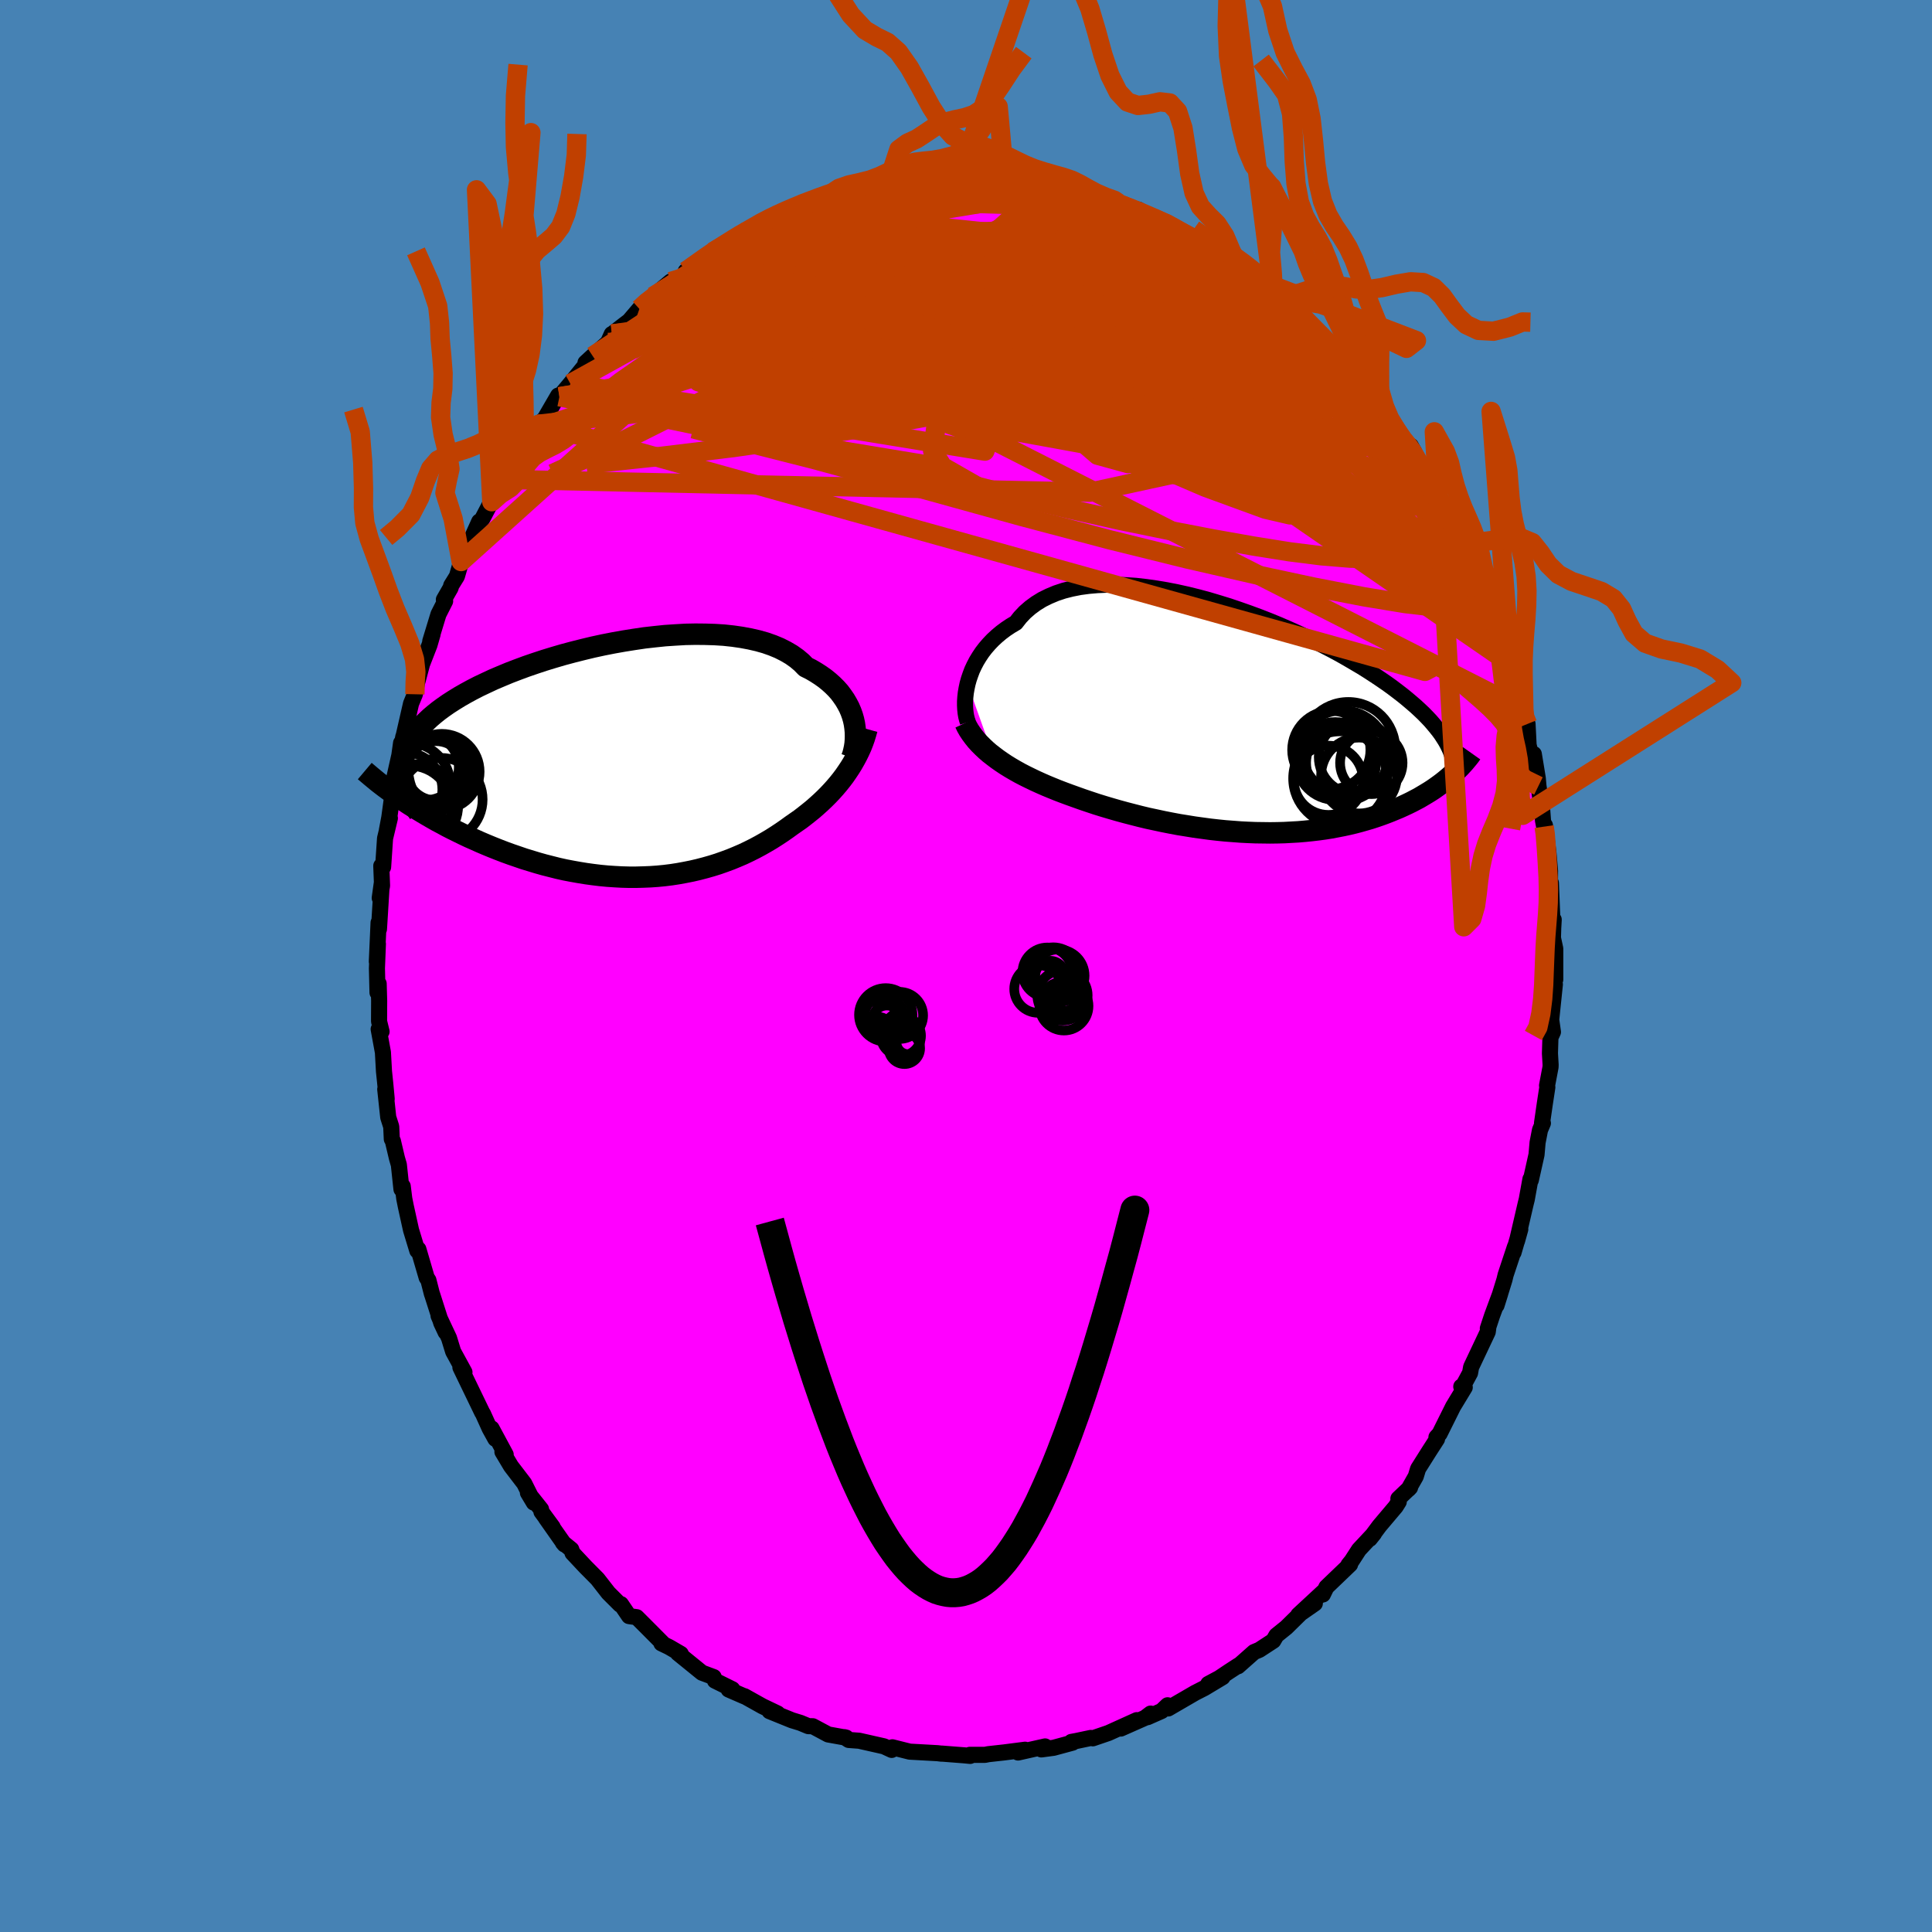 <svg xmlns="http://www.w3.org/2000/svg" width="500" height="500" viewBox="-100 -100 200 200"><defs><clipPath id="c"><path d="m24.74-4.39-.12-.42-.15-.42-.18-.42-.21-.4-.24-.41-.27-.39-.29-.39-.33-.37-.36-.36-.39-.35-.42-.34-.45-.32-.48-.31-.51-.3-.54-.27-.44-.45-.5-.42-.55-.39-.6-.35-.65-.33-.7-.29-.74-.26-.78-.22-.83-.19-.86-.16-.9-.13-.93-.1-.96-.06-.98-.03-1.01-.01-1.03.02-1.04.06-1.06.07-1.06.11-1.07.12-1.08.16-1.07.17-1.07.19-1.07.21-1.06.23-1.04.25-1.03.26-1.01.27-.99.29-.98.3-.94.31-.93.32-.89.33-.86.33-.84.35-.8.34-.77.36-.74.35-.7.36-.66.36-.63.36-.6.37-.56.36-.53.37-.49.36-.46.37-.42.36-.39.37-.37.36-.33.36-.31.36-.27.36-.25.37-.21.36-.19.36-.16.36-.13.36-.1.37-.08.36-.05.36-.03.37v.36l.03.36.05.37-.27 2.17.44.3.44.29.46.29.47.29.48.29.49.29.5.29.51.29.53.28.53.29.55.28.55.27.57.28.57.27.59.26.6.27.61.26.63.26.63.25.65.25.66.24.67.23.67.23.69.21.69.21.71.2.71.18.71.18.72.16.73.14.73.13.74.12.73.1.74.09.74.07.75.05.74.04.74.02h.74l.73-.02.74-.03.72-.05.73-.07.72-.09.71-.11.71-.13.7-.14.69-.16.69-.18.67-.19.67-.21.65-.23.65-.24.63-.26.63-.27.61-.29.6-.3.58-.31.58-.33.56-.33.55-.35.53-.35.52-.36.51-.37.46-.32.46-.32.44-.34.43-.34.42-.34.41-.36.4-.36.39-.37.38-.38.36-.38.35-.39.34-.4.32-.4.31-.41.29-.42"/></clipPath><clipPath id="b"><path d="m-28.44-3.69.13-.47.16-.47.18-.48.22-.47.24-.46.28-.46.3-.45.33-.43.37-.43.39-.41.42-.39.45-.38.48-.36.51-.34.54-.32.44-.56.5-.53.55-.48.6-.44.65-.4.69-.34.74-.31.78-.26.83-.21.86-.17.89-.12.93-.08.96-.04h.98l1.01.05 1.03.07 1.04.12 1.06.15 1.07.18 1.07.21 1.08.24 1.09.27 1.08.29 1.07.32 1.07.33 1.06.36 1.05.37 1.03.38 1.02.4 1 .41.97.42.96.43.92.43.91.44.87.44.85.44.82.44.79.45.75.44.73.43.7.44.66.43.63.42.61.42.57.41.54.41.52.4.49.4.46.39.44.38.41.38.39.37.36.37.34.36.31.36.29.35.27.34.25.34.22.34.21.33.18.32.16.32.15.32.12.31-.09 2.39-.27.23-.29.24-.29.23-.31.23-.32.23-.33.23-.34.22-.36.22-.37.22-.37.22-.4.21-.4.21-.41.2-.43.2-.44.2-.46.19-.46.19-.49.19-.49.18-.52.18-.52.17-.55.16-.56.16-.57.15-.59.14-.6.13-.62.12-.63.12-.64.1-.66.09-.68.08-.68.07-.7.06-.72.04-.72.04-.73.02-.75.01-.75-.01-.76-.01-.77-.03-.78-.04-.79-.06-.79-.06-.79-.08-.8-.09-.81-.11-.8-.11-.8-.13-.81-.13-.8-.15-.81-.16-.79-.17-.8-.17-.79-.19-.78-.2-.77-.2-.77-.21-.76-.22-.74-.22-.74-.23-.72-.24-.71-.24-.7-.25-.67-.24-.62-.23-.6-.23-.59-.24-.58-.24-.57-.25-.55-.25-.54-.26-.53-.26-.52-.27-.5-.28L-24 5l-.47-.29-.45-.3-.43-.3-.41-.31"/></clipPath><filter id="a"><feTurbulence baseFrequency=".05" numOctaves="3" result="noise" type="noise"/><feDisplacementMap in="SourceGraphic" in2="noise" scale="2"/></filter></defs><rect width="100%" height="100%" x="-100" y="-100" fill="#4682B4"/><path fill="#F0F" stroke="#000" stroke-linejoin="round" stroke-width="1.667" d="m61 1.4-.22-.04.18.54-.38 3.66.18 1.27-.26.57-.05 1.64.07 1.2-.01.23-.36 1.9.03.18-.26 1.7-.29 2 .09.02-.3.71-.25 1.29-.11 1.26-.59 2.64-.04-.11-.38 2.1-.11.44-.9 3.87.34-1.22-.7 2.41.15-.6-.97 2.92-.12.5-.82 2.65.38-1.21-.84 2.27-.44 1.33h.04l-.05.36-1.72 3.64-.11.61-.76 1.41h-.15l.36.08-1.2 1.98-1.41 2.83-.32.35.06.19-.8 1.24-1.16 1.84-.24.79-.75 1.32.16-.17-1.21 1.15.04.32-.32.51-1.69 2-.99 1.33.44-.55-1.56 1.67-.75 1.16-.34.42.17-.05-2.45 2.35-.37.76.05-.28-2.59 2.4 1.71-1.19-1.15.71-1.8 1.77-1.03.83-.32.55-1.44.94-.55.23-1.66 1.47.03-.08-.97.63-1 .67-1.14.61 1.48-.7-1.88 1.13-.96.49-2.79 1.62-.06-.33-.62.59-1.45.64.31-.37-.58.44-2.51 1.11 1.66-.87-2.94 1.33-1.61.55-.21-.04-1.52.32-.49.09.12.08-1.96.53-1.27.17.39-.31-2.8.63.03-.15.7-.14-2.17.28-1.63.18-.35.07H.39l.04.11-.62-.06-2.32-.18-.02.01-.41-.05-2.89-.16-1.79-.45.04.09-.24-.04.13.22-.8-.37-2.57-.58-1.08-.08-.45-.29.19.05-.54-.09-1.33-.24-1.59-.85-.46-.01-.82-.34-.88-.27-2.32-.94.84.24-1.57-.75-1.86-1.04-.03.01-1.61-.7.38-.03-1.8-.89-.13-.37-1.21-.45-2.5-2.03.31.08-1.15-.67-.15-.08-.71-.34.22.08-1.77-1.78-1.01-1.01-.79-.11-.84-1.24-.09.05-1.21-1.21-1.13-1.45-1.24-1.25-1.34-1.43-.13-.37-.87-.71.16.19-1.94-2.76.72.96-1.16-1.58-.04-.26-1.36-1.71.61 1.02-.99-1.98-1.37-1.79-.89-1.49.34.29-1.46-2.71.39 1.08-.59-1.07-.71-1.57-.05-.06-2.27-4.7.24.44.18.06-1.17-2.14-.43-1.4-1.08-2.3.73 1.7-.45-.96-.94-2.94-.03-.07-.36-1.41-.18-.27-.86-2.94-.11.15-.65-2.14-.54-2.45-.16-.8-.16-1.28-.13.31-.27-2.53-.2-.69-.42-1.78-.11-.19-.06-1.29-.31-.97-.31-2.9.15 1-.14-1.5-.14-1.35-.11-1.97-.44-2.4.3.25-.26-1.06.01-2.12-.05-1.78-.12.92-.06-2.51.1-2.53-.11 1.83.18-4.03.04.67.29-4.73-.21 1.51.24-1.27-.08-2.06.19.13.2-2.97.5-2.09-.31 1.25.25-1.32.3-2.2.05-1.16.82-3.66.05-.7-.25 1.78.48-2.43.02-.01.78-3.41.4-.97.36-1.97-.09.62.47-1.77.77-1.98.32-1.11-.24.72.85-2.79.69-1.36-.13-.16.7-1.22.06-.24.59-.95.44-1.53 1.87-4.14-.08.17.4-.45 1.46-2.79-.48 1.02.53-1.03.5-1.29 1.45-2.51-.49 1.22.74-1.45 1.21-1.23-.18-.1 1.09-1.27.02-.37.61-.57 1.39-2.39.13.12 1.13-1.35 1.25-1.54 1.07-1.32-.75.69 2.33-2.1.39-.87.05-.01.9-.7.85-.65 1.06-1.24.87-.83.52-.48.02.01 1.82-1.53.79-.17.84-.74-.06-.17.6-.41 2.18-1.58-.01-.05 1.49-.79.81-.53 1.35-.84-.41.2 1.71-.55.35-.36.42-.01 1.59-1.01.53.1 1.6-.6.04-.36 2.72-.99-.32.22-.16.13 1.77-.66.8.04 1.36-.58 1.06-.27h1.38l1.56-.5-1.39.41 2.87-.47 1.34-.28-.04.21-.03.05 2.54-.32 1.08.13 1.58-.14-.9-.13 2.03.14.37.11 1.15.14 1.15-.08-.35-.08 1.25.28.96.17.86.18 2.96.72.94.07-1.31-.34.48.05 3.45 1.15-.7-.2 2.3.75-.32-.24 1.45.69.72.06 1.34.79.36.15 1.99.81-.87-.45 1.38 1.01 1.29.45.65.32.37.45 2.4 1.19.14.17 1.37.96.15.04 1.75 1.37-.77-.54 1.92 1.4.5.62 1.12.82 1.13.88-.66-.51 1.26 1.35 1.96 1.71-.65-.48 1.64 1.46 1.26 1.19.04.38.65.45-.14.49 1.45 1.33 1.94 2.44-.46-.76.21.45 1.16 1.71.94 1.34.46.88 1.28 1.23-.37-.66.29 1.01 1.93 2.97.01.13-.37-.84 1.59 3.3.88 1.47-.45-.9.96 1.77.21.42 1.19 2.82.34.17-.09.38.47 1.17.42.86 1.5 3.87.07-.05-.1-.41.84 3.23.25.04.05.87.33.3.87 3.51.38 1.19.11-.06-.16.74.57.84.11 2.18.29 1.23.25-.29.41 2.5.07.8.39 2.5.08 1.07.12.64.08-.13.37 2.9.16 1.82-.01 1.25h.1l.16 4.05.13-.26-.05.88-.03 1.01.24 1.12V1.4l-.22-.04" filter="url(#a)"/><path fill="#fff" d="m-28.44-3.69.13-.47.16-.47.18-.48.22-.47.24-.46.28-.46.3-.45.33-.43.37-.43.39-.41.42-.39.45-.38.48-.36.51-.34.54-.32.44-.56.5-.53.55-.48.6-.44.65-.4.69-.34.74-.31.78-.26.83-.21.86-.17.89-.12.93-.08.96-.04h.98l1.01.05 1.03.07 1.04.12 1.06.15 1.07.18 1.07.21 1.08.24 1.09.27 1.08.29 1.07.32 1.07.33 1.06.36 1.05.37 1.03.38 1.02.4 1 .41.97.42.96.43.92.43.91.44.87.44.85.44.82.44.79.45.75.44.73.43.7.44.66.43.63.42.61.42.57.41.54.41.52.4.49.4.46.39.44.38.41.38.39.37.36.37.34.36.31.36.29.35.27.34.25.34.22.34.21.33.18.32.16.32.15.32.12.31-.09 2.39-.27.23-.29.24-.29.23-.31.23-.32.23-.33.23-.34.22-.36.22-.37.22-.37.22-.4.21-.4.21-.41.2-.43.2-.44.2-.46.19-.46.19-.49.19-.49.18-.52.18-.52.17-.55.16-.56.16-.57.15-.59.14-.6.13-.62.12-.63.12-.64.1-.66.09-.68.08-.68.07-.7.06-.72.04-.72.04-.73.02-.75.01-.75-.01-.76-.01-.77-.03-.78-.04-.79-.06-.79-.06-.79-.08-.8-.09-.81-.11-.8-.11-.8-.13-.81-.13-.8-.15-.81-.16-.79-.17-.8-.17-.79-.19-.78-.2-.77-.2-.77-.21-.76-.22-.74-.22-.74-.23-.72-.24-.71-.24-.7-.25-.67-.24-.62-.23-.6-.23-.59-.24-.58-.24-.57-.25-.55-.25-.54-.26-.53-.26-.52-.27-.5-.28L-24 5l-.47-.29-.45-.3-.43-.3-.41-.31" filter="url(#a)" transform="translate(28.6 -25.52)"/><path fill="#fff" d="m24.74-4.39-.12-.42-.15-.42-.18-.42-.21-.4-.24-.41-.27-.39-.29-.39-.33-.37-.36-.36-.39-.35-.42-.34-.45-.32-.48-.31-.51-.3-.54-.27-.44-.45-.5-.42-.55-.39-.6-.35-.65-.33-.7-.29-.74-.26-.78-.22-.83-.19-.86-.16-.9-.13-.93-.1-.96-.06-.98-.03-1.01-.01-1.03.02-1.04.06-1.06.07-1.06.11-1.07.12-1.08.16-1.07.17-1.07.19-1.07.21-1.06.23-1.04.25-1.03.26-1.01.27-.99.29-.98.3-.94.31-.93.32-.89.33-.86.33-.84.35-.8.34-.77.36-.74.35-.7.36-.66.36-.63.36-.6.37-.56.36-.53.37-.49.36-.46.37-.42.36-.39.37-.37.36-.33.36-.31.36-.27.36-.25.37-.21.36-.19.36-.16.36-.13.36-.1.37-.08.36-.05.36-.03.37v.36l.03.36.05.37-.27 2.17.44.3.44.29.46.29.47.29.48.29.49.29.5.29.51.29.53.28.53.29.55.28.55.27.57.28.57.27.59.26.6.27.61.26.63.26.63.25.65.25.66.24.67.23.67.23.69.21.69.21.71.2.71.18.71.18.72.16.73.14.73.13.74.12.73.1.74.09.74.07.75.05.74.04.74.02h.74l.73-.02.74-.03.72-.05.73-.07.72-.09.71-.11.71-.13.7-.14.69-.16.69-.18.67-.19.67-.21.65-.23.65-.24.63-.26.63-.27.61-.29.6-.3.58-.31.58-.33.56-.33.55-.35.53-.35.52-.36.51-.37.46-.32.46-.32.44-.34.43-.34.42-.34.41-.36.4-.36.39-.37.38-.38.36-.38.35-.39.34-.4.32-.4.31-.41.29-.42" filter="url(#a)" transform="translate(-36.38 -21.1)"/><g fill="none" stroke="#000" transform="translate(28.6 -25.52)"><path stroke-linejoin="round" stroke-width="1.667" d="M-28.41.28-28.5 0l-.08-.32-.06-.35-.04-.38-.02-.4v-.42l.03-.44.05-.45.08-.46.1-.47.13-.47.16-.47.18-.48.22-.47.24-.46.28-.46.3-.45.33-.43.37-.43.39-.41.42-.39.45-.38.48-.36.51-.34.54-.32.44-.56.5-.53.55-.48.6-.44.65-.4.69-.34.74-.31.78-.26.83-.21.86-.17.89-.12.93-.08.96-.04h.98l1.01.05 1.03.07 1.04.12 1.06.15 1.07.18 1.07.21 1.08.24 1.09.27 1.08.29 1.07.32 1.07.33 1.06.36 1.05.37 1.03.38 1.02.4 1 .41.97.42.96.43.92.43.91.44.87.44.85.44.82.44.79.45.75.44.73.43.7.44.66.43.63.42.61.42.57.41.54.41.52.4.49.4.46.39.44.38.41.38.39.37.36.37.34.36.31.36.29.35.27.34.25.34.22.34.21.33.18.32.16.32.15.32.12.31.11.31.09.31.07.3.06.29.04.3.02.29.01.29v.28l-.02.28-.03.28" filter="url(#a)"/><path stroke-linejoin="round" stroke-width="2.222" d="m-28.69.36.18.38.21.37.24.36.26.35.28.35.31.34.33.33.35.33.37.32.4.31.41.31.43.3.45.3.47.29.48.28.5.28.52.27.53.26.54.26.55.25.57.25.58.24.59.24.6.23.62.23.67.24.7.25.71.24.72.24.74.23.74.22.76.22.77.21.77.2.78.2.79.19.8.17.79.17.81.16.8.15.81.13.8.13.8.11.81.11.8.09.79.08.79.06.79.06.78.04.77.03.76.01.75.01.75-.01.73-.02.72-.04.72-.04.7-.06.68-.07.68-.08.66-.09.64-.1.63-.12.62-.12.6-.13.59-.14.57-.15.56-.16.55-.16.52-.17.52-.18.49-.18.49-.19.46-.19.46-.19.44-.2.43-.2.41-.2.4-.21.4-.21.37-.22.37-.22.36-.22.34-.22.33-.23.32-.23.31-.23.29-.23.29-.24.27-.23.27-.24.25-.23.24-.24.24-.24.22-.24.21-.23.2-.24.2-.24.18-.23.17-.24" filter="url(#a)"/><circle cx="11.728" cy="3.882" r="3.81" clip-path="url(#b)" filter="url(#a)"/><circle cx="10.228" cy="4.487" r="3.622" clip-path="url(#b)" filter="url(#a)"/><circle cx="13.358" cy="4.492" r="3.234" clip-path="url(#b)" filter="url(#a)"/><circle cx="10.138" cy="6.097" r="4.87" clip-path="url(#b)" filter="url(#a)"/><circle cx="10.978" cy="3.047" r="4.86" clip-path="url(#b)" filter="url(#a)"/><circle cx="10.363" cy="3.767" r="4.714" clip-path="url(#b)" filter="url(#a)"/><circle cx="9.213" cy="3.157" r="4.05" clip-path="url(#b)" filter="url(#a)"/><circle cx="12.088" cy="5.802" r="3.928" clip-path="url(#b)" filter="url(#a)"/><circle cx="9.628" cy="4.297" r="4.028" clip-path="url(#b)" filter="url(#a)"/><circle cx="8.923" cy="6.297" r="3.586" clip-path="url(#b)" filter="url(#a)"/></g><g fill="none" stroke="#000" transform="translate(-36.38 -21.1)"><path stroke-linejoin="round" stroke-width="2.222" d="m24.55-.46.12-.34.09-.35.08-.37.06-.39.03-.4.01-.4-.01-.42-.04-.42-.06-.42-.09-.42-.12-.42-.15-.42-.18-.42-.21-.4-.24-.41-.27-.39-.29-.39-.33-.37-.36-.36-.39-.35-.42-.34-.45-.32-.48-.31-.51-.3-.54-.27-.44-.45-.5-.42-.55-.39-.6-.35-.65-.33-.7-.29-.74-.26-.78-.22-.83-.19-.86-.16-.9-.13-.93-.1-.96-.06-.98-.03-1.01-.01-1.03.02-1.04.06-1.06.07-1.06.11-1.07.12-1.08.16-1.07.17-1.07.19-1.07.21-1.06.23-1.04.25-1.03.26-1.01.27-.99.29-.98.3-.94.31-.93.32-.89.33-.86.33-.84.35-.8.34-.77.36-.74.35-.7.36-.66.36-.63.36-.6.37-.56.36-.53.37-.49.36-.46.37-.42.36-.39.37-.37.36-.33.36-.31.36-.27.36-.25.37-.21.36-.19.36-.16.36-.13.36-.1.37-.08.36-.05.36-.03.37v.36l.03.36.05.37.07.36.09.37.12.37.14.36.16.37.18.37.19.37.22.37.23.37.25.37" filter="url(#a)"/><path stroke-linejoin="round" stroke-width="2.222" d="m26.13-3.43-.13.47-.14.46-.16.45-.18.46-.2.44-.22.45-.23.43-.25.44-.26.42-.28.42-.29.42-.31.41-.32.4-.34.4-.35.39-.36.38-.38.38-.39.37-.4.36-.41.36-.42.34-.43.34-.44.34-.46.32-.46.32-.51.37-.52.36-.53.35-.55.35-.56.33-.58.33-.58.31-.6.3-.61.29-.63.27-.63.26-.65.24-.65.23-.67.21-.67.19-.69.18-.69.16-.7.14-.71.13-.71.11-.72.09-.73.07-.72.05-.74.03-.73.02H1.5l-.74-.02-.74-.04-.75-.05-.74-.07-.74-.09-.73-.1-.74-.12-.73-.13-.73-.14-.72-.16-.71-.18-.71-.18-.71-.2-.69-.21-.69-.21-.67-.23-.67-.23-.66-.24-.65-.25-.63-.25-.63-.26-.61-.26-.6-.27-.59-.26-.57-.27-.57-.28-.55-.27-.55-.28-.53-.29-.53-.28-.51-.29-.5-.29-.49-.29-.48-.29-.47-.29-.46-.29-.44-.29-.44-.3-.42-.29-.41-.29-.4-.29-.38-.28-.38-.29-.36-.28-.35-.29-.34-.28-.33-.28-.32-.27" filter="url(#a)"/><circle cx="-21.679" cy="2.834" r="3.852" clip-path="url(#c)" filter="url(#a)"/><circle cx="-18.004" cy="1.084" r="3.54" clip-path="url(#c)" filter="url(#a)"/><circle cx="-21.454" cy="2.429" r="4.472" clip-path="url(#c)" filter="url(#a)"/><circle cx="-17.964" cy="3.864" r="4.304" clip-path="url(#c)" filter="url(#a)"/><circle cx="-21.224" cy="4.759" r="4.398" clip-path="url(#c)" filter="url(#a)"/><circle cx="-20.489" cy="4.499" r="4.298" clip-path="url(#c)" filter="url(#a)"/><circle cx="-18.494" cy=".889" r="3.068" clip-path="url(#c)" filter="url(#a)"/><circle cx="-17.889" cy=".989" r="3.918" clip-path="url(#c)" filter="url(#a)"/><circle cx="-19.519" cy=".524" r="3.396" clip-path="url(#c)" filter="url(#a)"/><circle cx="-18.829" cy="1.019" r="3.634" clip-path="url(#c)" filter="url(#a)"/></g><g fill="none" stroke="#C04000" stroke-linejoin="round" stroke-width="2"><path d="m48.26-49.88.03.11.31.61.46.9.43.86.36.73.26.61.18.51.07.37-.04.23-.17.06-.3-.1-.45-.3-.61-.52-.79-.8-1-1.09-1.2-1.42-1.41-1.73-1.63-2.04-1.86-2.37-2.1-2.71-2.33-3.07-2.55-3.47-2.79-3.87M-3.84-81.41l2.01-.16 1.5-.03 1.23.04 1.15.08 1.16.12 1.18.15 1.18.16 1.14.16 1.09.17 1.04.17.99.17.88.15.7.12.44.05.14-.01-.1-.06-.24-.06-.38-.07-.94-.18" filter="url(#a)"/><path d="m50.37-45.82-.02-.07.37.72.44.93.39.87.29.72.18.56.08.44v.3l-.13.09-.29-.17-.48-.5-.67-.84-.87-1.17-1.06-1.51-1.25-1.83-1.47-2.19-1.75-2.63-2.06-3.14-2.41-3.7-2.85-4.33m-55.74-14.59.87-.1 1.23-.3 1.41-.3 1.49-.21 1.55-.13 1.66-.06 1.81-.03 1.95-.02 2.06-.01 2.11.01 2.11.03 2.06.05 1.99.06 1.91.07 1.83.07 1.74.07 1.66.08 1.58.08 1.46.07 1.27.05h1l.73-.04" filter="url(#a)"/><path d="m4.81-81.64 1.07.25.98.27.9.3.65.31.3.3v.34l-.22.41-.43.48-.65.55-.91.6-1.2.67-1.53.72-1.86.78-2.21.86-2.58.93-2.98 1.01-3.38 1.1-3.79 1.18-4.2 1.26-4.58 1.32-5.02 1.41-5.64 1.71m85.09 23.34-.02.48-.01.61-.15.53-.47.16-.89-.36-1.34-.91-1.79-1.45-2.25-1.94-2.72-2.44-3.22-2.96-3.75-3.51-4.26-4.14-4.75-4.8-5.25-5.48-6.08-6.18" filter="url(#a)"/><path d="m-29.01-71.93 1.09-.62 1.51-.63 1.71-.45 1.9-.31 2.09-.18 2.25-.06 2.41.04 2.59.12 2.77.17 2.94.2 3.1.22 3.25.25 3.35.28 3.41.31 3.42.33 3.38.35 3.35.36 3.35.37 3.37.4 3.4.44 3.29.46M-3.77-81.67l.24.16.97.1 1.42.11 1.56.15 1.55.21 1.54.26 1.54.32 1.55.34 1.57.37 1.56.38 1.55.39 1.55.4 1.52.39 1.46.37 1.32.33 1.12.26.88.18.65.12.48.06.31.01.25-.03m-33.57-3.23 1.04-.1 1.38-.15 1.57-.07 1.66.04 1.72.11 1.81.18 1.89.23 1.96.28 2.03.31 2.08.34 2.1.36 2.09.36 2.04.36 1.95.37 1.87.36 1.76.35 1.63.32 1.45.27 1.23.2 1.01.12.9.08" filter="url(#a)"/><path d="m-18.93-77.86.89-.11 1.32-.34 1.55-.37 1.65-.31 1.72-.24 1.81-.2 1.93-.18 2.05-.19 2.09-.19 2.06-.19 1.94-.18 1.82-.15 1.69-.11 1.54-.08 1.2-.09.55-.18m6.82 1.41 1.48.47.95.31.89.33.89.36.85.36.75.33.63.3.5.27.39.22.25.2.12.14-.07.09-.27.01-.51-.08-.78-.19-1.1-.3-1.47-.45-1.89-.59-2.29-.76-2.59-.89-2.73-1.02" filter="url(#a)"/><path d="m13.7-79.56 1.5.48 1 .35.98.38 1.02.43 1.02.45.95.45.88.41.78.39.69.35.6.32.5.27.38.22.22.15.03.05-.21-.05-.47-.19-.78-.34-1.08-.48-1.37-.63-1.65-.76-2.03-.94m32.83 30.96.5.82.33.56.37.72.39.8.33.74.22.56.1.39-.02.22-.14.01-.29-.25-.49-.59-.69-.98-.94-1.4-1.19-1.85-1.47-2.31-1.71-2.75-1.89-3.13-1.97-3.47m-62.22-17.28.53-.29.95-.34 1.25-.38 1.44-.4 1.53-.39 1.58-.38 1.58-.33 1.57-.3 1.56-.27 1.57-.25 1.59-.24 1.56-.24 1.49-.23 1.35-.21 1.15-.2.95-.18.78-.17.65-.13.48-.09.25-.06.03-.06M29.4-71.58l1.29 1.1.62.83.18.71-.21.66-.53.68-.82.74-1.13.79-1.47.82-1.85.84-2.28.86-2.72.89-3.16.92-3.6.97-4.02 1.02-4.46 1.03-4.91 1.04-5.38 1.02-5.85 1.01-6.34 1-6.83.98-7.34.89-7.88.84" filter="url(#a)"/><path d="m14.4-79.36.07.06.52.25.45.31.32.36.15.41-.07.46-.32.49-.59.52-.85.56-1.12.6-1.39.65-1.66.71-1.97.77-2.29.81-2.67.87-3.06.91-3.47.94-3.89.98-4.31 1.01-4.71 1.06-5.15 1.15-5.59 1.19-5.98 1.17" filter="url(#a)"/><path d="m23.99-75.22.73.6.7.64.31.59-.12.54-.53.52-.92.52-1.29.54-1.67.55-2.08.56-2.52.55-3 .54-3.5.54-4 .55-4.51.57-5.05.6-5.64.59-6.22.56-6.77.43-7.25.31m81.96 23.38.02.51.12.68.04.65-.18.33-.5-.16-.87-.69-1.23-1.18-1.61-1.68-2.01-2.18-2.41-2.68-2.85-3.22-3.3-3.84-3.78-4.56-4.22-5.26-4.66-5.88m-49.93-4.06.91-.55.95-.49 1.01-.42 1.09-.42 1.17-.44 1.22-.46 1.26-.48 1.24-.47 1.17-.45 1.04-.41.84-.33.6-.25.31-.14.02-.03-.26.05-.57.15-.84.23" filter="url(#a)"/><path d="m52.53-41.16.43 1.12.38 1.2.17.94-.11.53-.41.15-.67-.16-.92-.44-1.18-.69-1.45-.96-1.75-1.28-2.06-1.65-2.4-2.04-2.75-2.45-3.11-2.85-3.51-3.24-3.95-3.66-4.38-4.1-4.74-4.54-5.02-4.96-5.28-5.39m-43.63 7.61.76-.69.79-.61.97-.68 1.11-.73 1.15-.75 1.14-.74 1.12-.74 1.12-.74 1.11-.73 1.07-.69.97-.6.8-.49.59-.36.37-.22.14-.1-.07.01-.26.12-.48.2-.67.26" filter="url(#a)"/><path d="m-23.94-75.29.94-.53.86-.36 1.02-.37 1.15-.41 1.26-.46 1.33-.47 1.34-.49 1.3-.47 1.22-.44 1.07-.39.87-.31.68-.24.46-.16.25-.11-.07-.02-.45.09-.86.22m59.83 30.33-.18-.04-.32.17-.59.22-1.07-.1-1.66-.53-2.27-.94-2.88-1.33-3.53-1.74-4.23-2.22-4.98-2.73-5.74-3.21-6.48-3.68-7.29-4.19-8.3-4.82m-6.72-5.9 2.03-.31.95-.06.39.13.12.25-.07.37-.37.51-.76.66-1.23.84-1.68 1.04-2.14 1.24-2.62 1.43-3.12 1.66-3.67 1.91-4.22 2.17-4.78 2.46-5.43 2.84" filter="url(#a)"/><path d="m47.9-50.59.93 2.21-.09.84-.87.11-1.5-.25-2.13-.53-2.81-.87-3.54-1.3-4.27-1.74-5.03-2.16-5.81-2.54-6.67-2.97-7.61-3.48-8.59-4.07-9.61-4.6m29.25-5.42 1.18.5.78.42.9.52 1.01.59 1.07.62 1.05.63.97.59.85.52.68.43.48.31.25.18.02.03-.26-.13-.56-.33-.9-.54-1.26-.79-1.62-.99m-48.94.04.94-.53 1.05-.4 1.18-.31 1.35-.27 1.54-.26 1.71-.28 1.86-.29 1.97-.29 2.05-.3 2.08-.27 2.07-.25 2.07-.2 2.04-.18 2.04-.16 2-.15 1.96-.16 1.86-.15 1.72-.14 1.56-.13 1.36-.1 1.14-.13.72-.22m33.15 24.62.57.81.51.62.4.56.33.57.25.5.09.3-.12.02-.33-.29-.56-.64-.85-1.05-1.17-1.5-1.55-1.99-1.94-2.47-2.36-3.06" filter="url(#a)"/><path d="m35.98-65.79 1.16 1.17.36.75-.3.43-.79.27-1.21.2-1.64.12-2.16-.01-2.75-.21-3.35-.39-3.97-.58-4.58-.77-5.21-1-5.92-1.27-6.65-1.52-7.45-1.69-8.33-1.76m-9.42-1.87.49-.29.98-.54 1.09-.58 1.07-.54 1.03-.48.98-.44.94-.42.89-.39.82-.37.73-.33.59-.27.37-.17.08-.04-.29.13-.66.28-1 .43-1.32.55" filter="url(#a)"/><path d="m-24.75-74.76 1.01-.54 1.26-.46 1.52-.4 1.78-.39 2.03-.42 2.23-.46 2.41-.49 2.54-.5 2.62-.5 2.61-.49 2.44-.46 2.15-.45 1.84-.43 1.67-.43M53-39.99l.24 1.32-.52 1.12-1.5.45-2.44-.03-3.34-.39-4.25-.7-5.16-1-6.08-1.3-7.03-1.61-8.05-1.99-9.1-2.41-10.18-2.82-11.31-3.08-12.54-3.18m72.93.3.58.82.53.65.45.64.42.71.38.69.29.6.17.44.05.27-.1.06-.27-.18-.46-.43-.68-.71-.91-1.01-1.17-1.36-1.44-1.71-1.67-2.06-1.91-2.38-2.19-2.75-2.56-3.28M10.84-80.29l.23.01-.11.11.01.33-.01.49-.27.6-.64.68-1.07.76-1.49.87-1.93.97-2.38 1.09-2.86 1.21-3.39 1.35-3.94 1.49-4.5 1.66-5.1 1.87-5.71 2.09-6.36 2.29-7 2.53" filter="url(#a)"/><path d="m19.19-77.51.76.37 1 .58 1.1.74 1.26.91 1.43 1.04 1.54 1.15 1.6 1.23 1.62 1.26 1.58 1.25 1.48 1.19 1.36 1.11 1.23 1.01 1.1.91.92.77.71.55.48.32.36.18m11.65 17.12-.14-.11.01.63-.16.78-.45.7-.81.54-1.14.42-1.47.33-1.79.24-2.14.12-2.53-.05-2.93-.24-3.34-.42-3.76-.6-4.17-.74-4.58-.88-5.02-1.03-5.45-1.22-5.89-1.42-6.36-1.63-6.82-1.79-7.29-1.93-7.75-2.07-8.28-2.16m-.51-10.97 1.6-.98 1.58-.46 1.78-.23 2.13-.12 2.57-.06h2.98l3.33.11 3.63.22 3.87.33 4.06.45 4.24.54 4.43.62 4.58.69 4.73.7 4.84.7 4.95.69 5.1.79 5.31.99" filter="url(#a)"/><path d="m16-78.81.29.08.92.42 1.16.55 1.23.62 1.22.65 1.18.64 1.14.63 1.1.63 1.05.59.97.56.85.48.68.37.48.25.23.1-.04-.07-.36-.27-.65-.47M4.01-81.48l.66-.02.4.13.42.28.43.4.32.49.06.57-.25.65-.58.75-.86.88-1.14 1.01-1.42 1.16L.33-73.9l-2.05 1.42-2.38 1.53-2.74 1.66-3.1 1.78-3.48 1.91-3.88 2.04-4.3 2.18-4.71 2.38-5.14 2.6-5.53 2.77-5.82 2.66" filter="url(#a)"/><path d="m1.36-81.74.09.03 1.02.23 1.33.34 1.47.42 1.57.5 1.68.58 1.83.66 1.95.71 2.02.75 2.01.74 1.92.73 1.81.7 1.71.67 1.6.64 1.47.57 1.28.47 1.08.37.89.3" filter="url(#a)"/><path d="m-5.11-81.39.93-.12.81.02 1.09.02h3.99l1.14.03.99.04.79.03.55.01.29-.02.04-.04-.16-.04-.38-.02-.74-.03m31.75 15.72 1.31 1.21.79.82.42.54.23.43.12.36v.28l-.19.13-.43-.06-.71-.28-1.01-.49-1.31-.73-1.64-.99-2.02-1.3-2.43-1.62-2.88-1.93-3.36-2.27-3.82-2.62-3.98-2.95m-34-.6.76-.12.92-.34.87-.37.73-.28.59-.18.47-.09.39-.03.33.05.22.11.06.21-.15.31-.39.44-.65.56-.92.69-1.21.84-1.5 1-1.8 1.16-2.12 1.32-2.44 1.47-2.78 1.61-3.19 1.8-3.75 2.2" filter="url(#a)"/><path d="m-21.29-76.48.46-.3.74-.35.9-.39.94-.4.89-.36.77-.32.61-.23.44-.14.27-.06.12.03-.02.11-.21.19-.45.31-.77.45-1.16.62-1.56.81-1.97 1.01-2.36 1.19-2.66 1.32m45.86-4.37 1.2.53.85.5 1 .64 1.18.77 1.27.84 1.32.88 1.31.9 1.25.87 1.15.82 1.03.75.89.66.72.54.55.41.36.26.16.08-.06-.1-.27-.27-.57-.46m6.68 6.43.41.81.9 1.12.87 1.05.71.89.6.81.55.77.49.68.37.54.23.34.05.12-.13-.08-.32-.32-.5-.55-.71-.82-.96-1.14-1.27-1.52-1.59-1.94-1.93-2.36" filter="url(#a)"/><path d="m23.34-75.54.64.38.81.51.82.52.65.44.41.33.15.22-.11.11-.39-.02-.67-.14-.97-.29-1.3-.45-1.72-.65-2.22-.88-2.81-1.13-3.38-1.38-3.92-1.67m-23.69.15.51-.07 1.19-.2 1.48-.21 1.62-.18 1.7-.14 1.71-.08 1.72-.05 1.71-.01 1.71.01 1.68.03 1.64.04 1.58.04 1.49.04 1.38.02 1.21.02.99.01.73-.02.45-.07.22-.1.28-.04m19.53 9.41-.1.01.28.45.08.45-.33.3-.8.15-1.27.02-1.74-.08-2.25-.21-2.81-.34-3.43-.52-4.05-.74-4.71-.98-5.37-1.23-6.09-1.43-6.93-1.52" filter="url(#a)"/><path d="m22.05-75.99.95.4.63.42.48.47.3.48.02.45-.29.4-.64.34-.98.31-1.32.28-1.68.25-2.03.22-2.42.15-2.82.09L9-71.7l-3.67-.04-4.14-.08-4.63-.11-5.19-.16-5.78-.19-6.45-.19" filter="url(#a)"/><path d="m39.43-61.82 1.26 1.33.69.91.18.52-.12.36-.35.28-.6.15-.89-.04-1.25-.27-1.62-.49-2.02-.68-2.41-.89-2.83-1.11-3.25-1.34-3.7-1.61-4.17-1.88-4.66-2.19-5.17-2.5-5.71-2.8-6.37-3.07m38.23 10.12L35.82-66l.64.62.52.53.32.4.04.2-.25-.01-.52-.21-.8-.43-1.14-.72-1.55-1.07-1.98-1.44-2.43-1.8-2.93-2.2-3.55-2.72m-19.7-6.88.68.14 1.03.16 1.15.21 1.27.28 1.4.35 1.55.39 1.59.42 1.53.39 1.35.34 1.15.3.96.25.81.22.59.15.25.03-.17-.13" filter="url(#a)"/><path d="m-23-75.93 1.33-.43 1.19-.35 1.38-.34 1.63-.35 1.84-.35 1.99-.35 2.07-.32 2.1-.29 2.1-.24 2.09-.22 2.09-.19 2.09-.19 2.04-.2 1.92-.21 1.73-.2 1.55-.18 1.52-.1 1.69.04" filter="url(#a)"/><path d="m-24.75-74.76.94-.55 1.06-.5 1.17-.44 1.33-.45 1.45-.47 1.56-.51 1.63-.53 1.63-.53 1.57-.51 1.42-.48 1.23-.42 1.01-.35.74-.25.41-.17.17-.12m47 18.73.29.73.53.92.24.69-.17.44-.52.28-.84.16-1.17.02-1.54-.16-1.96-.37-2.41-.57-2.86-.75-3.32-.93-3.77-1.14-4.23-1.36-4.7-1.6-5.23-1.84-5.83-2.07-6.47-2.32-7.06-2.6" filter="url(#a)"/><path d="m29.4-71.58 1.46 1.16L32-69.41l1.03.97.99.99 1.01 1.05 1.06 1.12 1.08 1.16 1.07 1.14 1.01 1.1.92 1 .81.91.69.79.57.67.43.51.27.29.06.02-.11-.22-.26-.37-.45-.58m-72.76-11.99.89-.28 1.14-.37 1.5-.42 1.92-.45 2.31-.47 2.6-.43 2.84-.38 3-.31 3.13-.24 3.25-.18 3.36-.14 3.46-.12 3.55-.11 3.61-.11 3.6-.14 3.53-.17 3.42-.2 3.38-.17" filter="url(#a)"/><path d="M57.61-26.58 2.95-54.36l-20.33-7.48-.19-3.49 7.99-1.92 8.4-.39 5 .53.68.57-2.9.13-5.24-.23-6.34-.17-6 .35-3.82 1.19.51 2.21 6.51 3.15 12.31 3.56 14.44 2.63 8.9-.46-5.02-5.58-19.19-10.52-9.25-10.28" filter="url(#a)"/><path d="m-22.59-76.13 6.66 14.92 15.18-.32 5.74-6.16.43-5.1-1.38-1.79-1.16 1.29.83 3.25 3.63 3.89 5.28 3.33 4.57 1.93 2.2.16.21-1.36.15-2.02 1.98-1.13 4.77 1.76 7.07 5.09 3.61 2.28-17.63-21.25" filter="url(#a)"/><path d="m17.13-78.36 8.48 8.04 7.55 8.83-3.07 1.54-11.59-3.13-14.23-3.96-11.93-3.14-7.5-2.2-3.37-1.45-.51-.6 1.45.6 3.26 1.99 5.04 3.11 5.81 3.43 4.21 2.56.15.78-4.05-.97-5.07-1.57-3.04-1.08-1.73-2.37L1.36-81.74" filter="url(#a)"/><path d="M22.05-75.99-3.6-68.23l5.93-.78 3.02-.89-4.24.85-5.39 2.56-.92 3.28 4.51 2.83 7.08 1.63 5.95.37 2.8-.47-.15-.83-1.63-.98-1.69-1.19-1.3-1.39-1.56-1.15-3.34-.36-6.72.25-10.18-.51-10.48-2.53-6.89-2.08-9.84 6.48" filter="url(#a)"/><path d="m-37.06-64.55 16.76-.48L.18-68.76l9.57-3.98 1.8-2.56-2.03-.44-3.63 1.46-3.6 2.47-2.4 2.28-1.05 1.06-.77-.64-1.85-1.98-3.41-2.33-4.25-1.51-3.48-.02-.62 1.14 4.66 1.01 11.6-.49 14.95-1.79 3.52-2.43" filter="url(#a)"/><path d="M-40.96-60.28 1.95-53.3l2.5-6.58 1.4-4.13 3.27-1.12 2.41.3 1.41 1.14 2.1 2.17 3.55 3.28 3.73 3.67 1.67 2.82-1.53 1.03-3.66-.67-3.24-1.29-.58-.66 2.67.34 4.74.45 3.53-1.69-6.75-7.86-35.97-16.26" filter="url(#a)"/><path d="m2.49-81.73 28.19 22.41 3.68 3.02-2.88-.36-1.26.11.92.53-.64-.63-5.3-2.84-9.33-4.52-9.37-4.57-5.18-3.17-.38-1.4-.28-.24-7.28.4-16.28 2.7-18.06 10.01" filter="url(#a)"/><path d="M48.27-49.75 4.98-62.16l-6.22-.9 5.58-1.78 2.18-3.37-3.35-3.19-6.2-1.68-6.9.17-6.71 1.44-5.84 1.63-4.04.83-1.66-.16.49-.35 2.31.75 5.55 2.75 13.74 4.61 27.65 6.25 30.97 14" filter="url(#a)"/><path d="M10.95-80.51 2.44-67.49l7.32 9.22 6.44 4.1 4.31 1.31 2.27.08.31-.54-1.98-1.24-4.48-2.07-6.17-2.76-5.99-3.03-3.74-2.85-.14-2.23 3.58-1.18 6.25.2 7.03 1.5L23-64.96l2.05 1.29-2.46-.46-5.96-2.03-5.97-2.03-.83.51 9.68 7.66 36.52 28.44" filter="url(#a)"/><path d="m19.19-77.51 9.26 6.57-.7.04-4.22-1.16-3.95-.36-1.6.91.16 1.26.14.38-.88-.94-1.64-1.74-1.33-1.58.05-.66 1.85.73 2.72 2.34.93 3.84-3.52 4.54-3.26 4.08 33.13 6.41" filter="url(#a)"/><path d="m-47.1-51.67 11.37-8.83 13.67-9.51 8.98-5.22 4.96-1.87 1.57-.12-1.03.56-1.78.72-.16.87 3.11 1.43 6.49 2.59 8.2 4.13 6.81 5.34 1.84 4.96-5.3 1.84-10.45-3.71L-7.41-67l-2.45-7.56-16.38.59" filter="url(#a)"/><path d="m11.78-80.22 20.56 15.9 3.46 4.58-6.32-2.1-8.16-3.84-4.91-2.13-1.68-.17-1.68.28-4.78-.11-8.78.12-11.28 1.49-10.51 2.87-5.4 2.85 4.01 1.29 14.84-.47 17.05-2.9-17.73-18.27" filter="url(#a)"/><path d="m-20.94-76.84 27.93 2.65 5.85 2.35-1 2.31-1.64 2.37-2.72.92-4.02-.94L.15-68.9l.02-1.15 4.48.01 7.51.87 7.44 1.02 4.49.57.58-.2-2.01-.96-1.35-.94 5.62 2.96 21.33 16.84" filter="url(#a)"/><path d="M-14.04-79.71 3.48-68.06.33-65.13l1.5.67 3.61-.83 3.11-1.28 2.68-.36 2.55 1.12 2.07 2.07 1.19 1.99.26 1.07-.36-.15-.45-1.08.09-1.35 1.14-.9 2.18-.05 2.51.73 1.71 1.19-.03 1.34-2.18 1.15-4.3.31-5.82-1.7-5.65-4.65-2.84-6.95L16-78.81" filter="url(#a)"/><path d="m10.95-80.51-15.51 2.57-10.99 3.36-1.08 1.88 5.29 1.15 6.46.92 4.54.55 1.91-.01-.24-.43-1.69-.54-2.27-.39-1.79-.11-.18.3 2.12.9 4.34 1.7 5.58 2.4 5.47 2.65 4.42 2.2 3.62 1.26 4.09.29 5.38-.25 5.62-.31 3.5-.36 1.34.29" filter="url(#a)"/><path d="m-42.09-58.93 18.14 3.76 21.76 3.6 4.7 2.69-3.5-.59-2.46-3.85.78-5.77 2.71-5.9 3.56-4.47 3.96-2.14 3.52.1 1.6 1.2-1.72.47-4.89-1.75-5.43-3.4-4.06-2.09-17.87.59" filter="url(#a)"/><path d="m-42.09-58.93 36.5-6.16 10.43 4.25 1.02 2.5.35.25.13-.93-.89-1.57-.88-1.51 1.41-.53 5.11.89 8.02 1.91 8.38 2.07 5.78 1.44 1.01-.08-4.08-2.77-5.65-5.26 1.79-3.31 12.58 4.98" filter="url(#a)"/><path d="m10.84-80.29 9.04 5.47-5.63 2.99-9.05 3.26-5.88 3.2-1.36 2.38 2.76 1.52 5.55.91 6.02.33 4.09-.35.95-1.04-1.67-1.5-2.55-1.58-1.62-1.28.03-.66.89.12.14.86-1.57 1.46-2.3 1.84-1.01 1.73-.35.55-6.46-1.81-20.57-1.8-24.53 7.97" filter="url(#a)"/><path d="m-14.52-79.36 13.4 8.55 6.79 8.82 7.78 3.32 2.67-1.7-1.63-3.34-2.06-2.15-.4-.24.67.73.28.45-.63-.38-.58-.76.85-.23 2.58.77 2.88 1.42 1.5 1.28.51 1.03.85 1.18-6.49-.71-43.46-10.61" filter="url(#a)"/><path d="m38.92-62.76 7.19 13.23-4.01-1.59-8.3-5.65-9.03-4.72-8.48-2.61-7.26-.73-5.31.48-2.54.9.8.83 4.25.86 7.12 1.39 8.53 2.26 7.76 2.69 4.49 1.86-.71-.47-6.4-3.44-10.33-5.46-9.87-5.12-3.41-2.5 6.89.55 11.26.71-9.78-10.93" filter="url(#a)"/><path d="m-36.62-65.43 35.77-4.99 14.45 1.73 7.42 4.41 1.2 3.39-1.7 2.09-.91 1.46.75.83.88-.37-.67-1.86-2.3-2.92-2.17-2.82.38-1.29 4.08 1.16 5.8 3.03 2.39 2.33-5.63-1.61-8.4-4.96 22.9 1.49" filter="url(#a)"/><path d="m-18.4-77.76 27.23 6.49 10.55 7.4 3.84 3.62 2.19.08 1.7-1.65 1.88-1.14 2.37.61 2.54 2.13 1.9 2.35.5 1.07-1.06-1-1.92-2.63-1.65-2.94-.7-2.08.13-.91 1.55.85 5.15 4.15 5.02 3.31" filter="url(#a)"/><path d="m-22.59-76.13 24.38 2.41 15.85 5.14 3.96 3.21-4.68 1.39-8.78.28-9.14-.09-7.4.07-4.94.45-2.74.77-1.42.76-1.03.35-.96-.42-.42-1.32.8-2 2.12-2.13 2.86-1.61 3.36-.61 5.15.83 9.7 3.26 16.64 7.47L41.69-46.4l9.4 1.87" filter="url(#a)"/><path d="m-7.98-80.92.33.34 1.17 1.7 4.7 3.31 6.99 4.54 5.63 4.78 2.64 3.95.28 2.42-1.21.51-2.54-1.45-3.81-3.06-4.35-3.91-3.39-3.77-.72-2.84 2.88-1.58 4.78-.15-.53 1.05-25.39-1.77" filter="url(#a)"/><path d="M37.62-64.33 9.76-60.58l1.55-.3-2.79-2.65-5.62-1.72-3.45.12.3 1.75 3.56 2.94 6 3.66 7.58 3.83 7.86 3.38 6.24 2.28 2.54.59-2.63-1.4-7.91-3.2-11.67-4.24-12.5-4.22-9.8-3.27-4-1.79 3.71-.14L.3-63.49l17.06 2.88 16.47 3.1 7.19-.42-6.35-9.09" filter="url(#a)"/><path d="M-33.81-68.02-.2-56.29l-.6-.12 6.08.25 11.71.46 9.52-1.1 4.14-2.3-.57-1.95-3.8-.98-5.89-.83-6.13-1.81-3.7-3-.12-3.66.08-4.16-5.39-4.17-10.24-1.73" filter="url(#a)"/><path d="m-44.22-56.09 36.56-4.01 24.64 2.9 7.74-1.34-.82-2.93-2.48-2.2-1.18-.76.54.42 1.5.89 1.21.54-.32-.39-2.6-1.45-4.76-2.13-5.8-2.18-5.13-1.7-2.9-1.02-.19-.61 1.5-.72 1.27-1.15-.13-1.19-.35.08 3.29 3.44 11.3 9.02 19.84 14.44 14.02 6.98" filter="url(#a)"/><path d="m38.88-63.14-50.5 4.2-8.31.96 9.07.49 12.65-1.3 9.64-2.06 4.16-1.47-1.67-.58-6.23-.24-8.02-.63-6.6-1.43-2.86-2.15 1.56-2.33 5.36-1.61 7.85-.07 8.83 1.72 7.88 2.76 4.59 2.26-.69.22-5.71-2.21-6.39-3.45-.27-3.72-2.27-6.73" filter="url(#a)"/><path d="M7.88-81.01 32.65-56.6l.01-1.88-4.68-4.43-6.18-2-7.77.13-7.12 1.51-3.53 2.31.72 2.28 2.78 1.29 1.72-.33-1.08-1.75-3.33-2.24-3.48-1.7-1.45-.73 1.2-.12 1.92-.18-1.28-.17-5.98 1.44 1.35 4.85 48.2 3.01" filter="url(#a)"/><path d="m2.86-81.62-16.06 7.63 1.45 5.72-1.4 4.94-4.73 2.82-2.21.56 3.27-.64 7.33-.52 7.84.33 5.36 1 1.73.94-1.29.24-2.94-.7-3.46-1.39-3.54-1.69-3.54-1.65-3.07-1.42-1.29-1.13 1.99-.93 4.9-.98 3.21-1.34L-8-72.6l4.23-9.07" filter="url(#a)"/><path d="m-28.41-72.34 31.23 4.97 1.71 3.47 3.56 6.27 5.52 4.75 3.16.87.06-2.11-1.6-3.18-2.03-3.05-1.85-2.76-1.17-2.58.2-2.09 2.15-.99 4.06.39 4.74 1.16 2.73.75-3.01-.47-12.02-1.67-19.61-2.93-7.82-6.22" filter="url(#a)"/><path d="m-16.76-78.72 1.04 1.19 10.99.84 11.91 1.26 8.61 1.37 5.31 1.51 2.82 1.46.47.97-1.97.29-3.9.03-4.65.52-4.1 1.43-2.92 1.98L4.8-64.3l-2.29.16-3.58-1.54-4.85-2.69-4.68-2.91-2.39-2.38.88-1.25 3.2.89 7.46 3.58 34.86 2.07" filter="url(#a)"/><path d="m2.49-81.73 12.21 6.14-9.81 2.05-14.99 2.88-11.6 3.05-5.22 2.64 1.41 2.41 6.82 2.25 9.93 1.61 10.24.2 8.38-1.57 5.64-2.97 3.09-3.43 1-2.96-.94-1.92-2.85-.7-4.02.6-3.57 1.97-1.79 3.02-1.84 2.89-8.62 1.33-20.86.74-17.19 2.57" filter="url(#a)"/><path d="M19.55-77.36 5.59-73.79l.17 2.23-1.05 1.16-1.1 1.32-1.82 1.36-3.11.82-2.4-.1 1.23-.94L3.27-69l8.15-.07 6.76 1.83 2.14 3.76L17.09-59l-5.55 2.6-4.2-3.49-25.74-17.87" filter="url(#a)"/><path d="m42.82-58.05-54.86 1.16-13.52-1.85 3.23-3.96 5.47-4.43 2.39-3.27.04-1.46.32.06 2.71 1.09 5.84 1.89 8.44 2.64 9.42 3.15 8.06 3 4.4 1.93-.36.25-3.76-1.32-3.2-1.85 2.06-.56 8.3 2.37 7.1 2.51-13.36-19.85" filter="url(#a)"/><path d="M55.73-32.49 16.31-62.67 4.74-70.04l.29.76 3.61 1.94 3.45 1.74 2.39 1.89 1.19 2.02.14 1.53-.57.37-.82-1-.62-1.99-.04-2.23.67-1.78 1.19-.91 1.2.04.6.85-.74 1.29-3.11 1.13-6.46.28-9.23-.92-7.62-1.63 2.51-.42 20.92 6.39 42.67 29.41" filter="url(#a)"/><path d="M54.99-35.31 15.77-62.97l-9.16-9.41 2.03-.82 5.87 2.77 3.62 2.69-1.67.68-5.83-1.22-6.43-1.99-3.91-1.66-.18-.74 3.16.43 5.7 1.82 7.59 3.29 8.87 4.45 8.96 4.25 5.67.47-4.08-7.83" filter="url(#a)"/><path d="m42.57-58.36-28.99 3.24 2.49 2.14-5.48-2.47-11.4-3.4-7.98-2.72-.15-1.97 5.79-1.27 6.71-.69 3.23-.52-1.44-.96-4.08-1.76-3.6-2.41-1.6-2.46-.6-1.74-.83-.07L-4-72.18 8.45-61.71l46.54 26.4" filter="url(#a)"/><path d="M-36.67-65.42-5.6-68.8l2.68.35 5 2.53 7.55 2.37 4.87 1.23.92-.08-1.09-1.08-1.15-1.38-.63-.86-.28.34.06 1.73.58 2.7 1.39 2.78 2.94 2.15 5.18 1.7 3.7 2.38-13.27 2.89-60.91-1.33m44.29-31.29-1.44.77-1.18.19-.92.16-.89.27-.95.38-.98.51-.95.61-.88.68-.81.69-.74.67-.74.6-.75.57-.8.53-.85.51-.86.46-.86.42-.81.4-.73.43-.63.56-.5.67-.09.37 12.98-9.61.65-2.02.55-1.68.88-.65.96-.44.92-.6.93-.63 1-.47 1.07-.28 1.04-.22.96-.32.9-.59.91-.99.99-1.43 1.11-1.7 1.26-1.7m53.87 80.12.11.76.12 1.51.1 1.54.08 1.44.03 1.36-.02 1.28-.07 1.21-.09 1.15-.09 1.13-.07 1.18-.05 1.23-.05 1.28-.05 1.34-.1 1.42-.19 1.52-.31 1.42-.47.85" filter="url(#a)"/><path d="m-9.53-80.83 1.21.1.89.08.85.01.89-.1.91-.14.91-.13.92-.09.96-.03.96.01.94.03.9.06.84.06.81.1.78.13.76.16.73.18.73.18.8.19.97.25 1.32.4 2.08.65-20.16-2.1-1.06.45-1.06.44-.93.45-.81.47-.73.49-.72.55-.76.64-.78.74-.79.84-.75.9-.72.9-.67.87-.63.82-.59.8-.57.84-.55.95-.56 1.05-.6 1.07-.67.98-.73.86-.68.83-.52.93-.28 1-.23 1.16 11.4-17.56 1.35-.74 1.16-.33 1.12-.21 1.09-.2 1.02-.19.95-.22.91-.26.9-.28.89-.27.89-.24.91-.2.96-.17 1.04-.16L-.29-83l.9-.14.74-.07 1.18.1-16.89 3.62.35-.43.86-.58 1.04-.36 1.09-.24 1.08-.27 1.01-.38.95-.45.91-.44.9-.35.9-.22.9-.11.92-.09.98-.17 1.09-.29 1.12-.38.82-.33-.08-.11" filter="url(#a)"/><path d="m-21.29-76.48.43-.32.68-.36.85-.42.92-.44.94-.45.92-.42.88-.38.81-.31.79-.27.82-.24.89-.25.98-.27 1.04-.31 1.04-.31.97-.27.82-.2.78-.13 1.57-.26" filter="url(#a)"/><path d="m-6.65-82.06-1.43.32-1.27.3-1.17.33-1.08.34-.97.32-.88.29-.83.27-.82.29-.85.32-.9.34-.91.38-.91.39-.88.4-.84.41-.79.41-.75.43-.75.43-.76.44-.8.49-.86.54-.92.59-.99.68-1.06.75-.94.67m88.27 53.29-1.35-.66-1.06-.85-.19-1.09.02-1.14-.13-1.06-.35-.92-.5-.8-.64-.76-.76-.77-.87-.8-.91-.79-.88-.75-.77-.7-.67-.69-.68-.58-.89-.1-1.12.6-91.73-25.59-.33.5-.76.37-1.06.12-1.15.07-1.06.2-.98.36-.95.46-1.03.42-1.09.36-1.08.35-.96.51-.75.87-.55 1.32-.57 1.67-.92 1.77-1.4 1.41-1.17.97" filter="url(#a)"/><path d="m-40.27-86.13-.07 2.18-.28 2.25-.37 2.08-.43 1.75-.54 1.34-.72.96-.85.73-.9.75-.79.99-.57 1.44-.28 1.94-.04 2.34.1 2.5.12 2.39.08 2.14.05 1.87.02 1.61-.05 1.4-.2 1.25-.43 1.23-.68 1.32" filter="url(#a)"/><path d="m-48.06-50.38.51-1.75.05-1.17-.09-1.38-.25-1.7-.27-1.79-.14-1.69.05-1.59.18-1.62.19-1.82.12-2.1.07-2.31.09-2.35.19-2.22.29-2.04.31-1.97.26-1.97.25-1.83.35-1.45.48-1.27.38-1.87-3.02 35.89.23-2.08.13-1.11-.01-1.28.09-1.26.29-1.07.44-.96.48-1 .48-1.16.44-1.39.36-1.65.25-1.95.11-2.25-.08-2.55-.26-2.85-.4-3.07-.48-3.13-.41-2.98-.24-2.66-.05-2.48.05-2.82.27-3.23" filter="url(#a)"/><path d="m-48.56-49.09.1-1.93v-1.75l-.01-1.4.15-1.17.22-1.13.16-1.25.05-1.44-.07-1.7-.19-2.01-.25-2.31-.22-2.51-.12-2.59-.04-2.69-.17-2.93-.63-2.99-1.09-1.46 1.58 32.29.86-.77 1.06-.68.77-.8.51-.87.46-.8.57-.66.7-.5.79-.41.83-.41.84-.51.82-.63.81-.74.83-.79.85-.79.86-.72.87-.63.89-.5.96-.34.97-.07.76.56-19.18 17.25-.83-4.42-.85-2.69.25-1.28.27-1.2-.24-1.65-.47-1.91-.26-1.78.05-1.52.18-1.44.03-1.6-.14-1.79-.17-1.79-.06-1.64-.19-1.75-.8-2.4-1.45-3.25m-.11 45.85.03-1.32.07-1-.14-1.31-.49-1.63-.74-1.79-.79-1.83-.7-1.81-.65-1.82-.67-1.82-.65-1.76-.45-1.64-.15-1.64.01-1.96-.08-2.66-.26-3.17-.7-2.31M58.13-25.06l-.3-.74-.08-.75-.02-1-.03-1.28-.03-1.41v-1.43l.06-1.39.1-1.38.12-1.42.09-1.47.03-1.51-.09-1.51-.22-1.45-.31-1.36-.36-1.28-.33-1.28-.26-1.33-.18-1.42-.12-1.45-.11-1.38-.24-1.33-.52-1.71-.97-3.07 2 26.13.5 2.55-.03 1.54-.32 1.16-.35 1.09-.24 1.12-.1 1.15.03 1.15.08 1.17.03 1.21-.15 1.28-.35 1.33-.5 1.34-.56 1.3-.5 1.26-.38 1.24-.27 1.27-.18 1.28-.14 1.28-.18 1.31-.39 1.36-.83.83-3.05-51.24 1.15 2.06.43 1.16.26 1.14.32 1.22.39 1.18.42 1.09.46 1.04.45 1.04.41 1.09.34 1.12.27 1.16.27 1.19.3 1.28.36 1.37.37 1.36.3 1.21.28 1.11.47 1.99" filter="url(#a)"/><path d="m54.99-35.31-.09.7.2 1.19.19 1.14.15 1.14.15 1.22.16 1.26.15 1.21.11 1.12.07 1.05.04 1.04.02 1.07.03 1.11.05 1.13.09 1.18.13 1.25.16 1.37.03 1.5-.26 1.41" filter="url(#a)"/><path d="m54.92-35.26.04.11.14.65.24.95.28 1.03.26 1.09.24 1.18.17 1.24.1 1.24.04 1.17.04 1.08.1 1.03.18 1.02.23 1.03.19 1.08.11 1.14.04 1.28.05 1.49.26 1.85 21.64-13.72-1.47-1.37-1.8-1.09-2.01-.62-2-.42-1.69-.6-1.15-.99-.7-1.28-.59-1.29-.84-1.05-1.23-.74-1.53-.52-1.58-.53-1.37-.73-1.04-1.02-.81-1.2-.84-1.06-1.22-.51-1.77.13-2.14.28-2.4-.6-6.42-10.78-.82-1.37-.53-1.25-.34-1.16-.35-1.23-.41-1.32-.43-1.32-.45-1.25-.49-1.11-.56-.97-.68-.85-.78-.78-.83-.76-.81-.82-.72-.94-.62-1.09-.51-1.23-.48-1.37-.51-1.4-.61-1.29-.65-1.1-.6-1.04-.84-1.67 10.71 21.82-.41-.01-.92-.89-1.05-.67-1.04-.27-.96-.1-.86-.24-.78-.49-.76-.63-.81-.61-.9-.44-.98-.23-.96-.05h-.86l-.83-.12-1.04-.26" filter="url(#a)"/><path d="m42.82-58.05-.01-4.33.05-2.89-.33-1.45-.43-1.06-.45-1.14-.46-1.32-.49-1.44-.54-1.44-.61-1.29-.69-1.13-.72-1.05-.67-1.16-.57-1.43-.42-1.81-.29-2.15-.22-2.32-.25-2.26-.4-1.97-.62-1.64-.8-1.49-.86-1.73-.76-2.28-.56-2.53-.59-1.38m9.75 40.25-.9-1.02-.5-.71-.48-.65-.6-.68-.7-.75-.76-.79-.78-.79-.77-.78-.75-.76-.74-.73-.72-.7-.73-.7-.75-.69-.75-.67-.74-.66-.75-.62-.76-.59-.8-.58-.86-.58-.95-.61-.98-.63-.9-.61-.65-.46m17.32 15.76-.72-1.31-.32-.99-.11-1.29-.1-1.56-.25-1.58-.41-1.49-.5-1.44-.51-1.45-.49-1.41-.52-1.28-.6-1.12-.66-1.05-.64-1.17-.54-1.47-.35-1.89-.18-2.28-.09-2.54-.19-2.43-.51-1.94-1-1.43-1.64-2.13" filter="url(#a)"/><path d="m24.14-61.85.52.03.74.01.72.18.86.07 1.07-.24 1.24-.59 1.31-.79 1.29-.75 1.23-.5 1.12-.13 1 .26.87.6.78.87.78.81 1.25-.74m19.51-3.89-.82-.02-1.31.53-1.69.43-1.57-.09-1.25-.59-.96-.9-.79-1.05-.75-1.04-.87-.86-1.09-.51-1.31-.08-1.46.25-1.49.35-1.39.2-1.27-.06-1.18-.23-1.21-.15-1.33.14-1.36.41-1.21.39-1.08.16-1.22-.19L27-106.85l.14 5.69-.1 3.84.14 3.11.38 2.6.47 2.43.48 2.4.56 2.19.71 1.68.84 1.09.77.93.41 1.53-.06 2.55-.22 2.94.19 2.15.11 2.16" filter="url(#a)"/><path d="m29.4-71.58 1.42 1.02 1.03.74.9.53.87.33.95.16 1.05.1 1.08.18 1.03.36.98.49.92.51.91.45.88.36.87.41.94.6 1.1.79 1.27.61 1.03-.8-16.46-6.3.03.07.7.62.79.77.74.77.69.72.68.69.71.72.73.77.74.82.72.85.66.85.62.85.57.81.59.81.67.86.75.91.71.88.43.62.08.38M28.27-72.45l-.79-1.5-.69-1.63-.81-1.24-.89-.88-.83-.92-.65-1.4-.45-2.01-.33-2.41-.37-2.31-.56-1.72-.8-.87-1.02-.12-1.13.25-1.15.13-1.08-.36-.97-1.04-.85-1.7-.73-2.17-.65-2.39-.7-2.36-.93-2.25-1.26-2.24-1.43-2.15-1.23-1.31L.48-85.1l1.49.33 1.01.36.84.37.76.36.75.37.81.39.93.38 1.03.33 1.04.3.97.27.85.29.78.38.82.46.93.5 1 .43.87.31.32.22-11.67-2.43-.68-7.48-.89.74-.88 1.68-.89 1.01-.97.17-1.06-.57-1.11-1.23-1.13-1.75-1.12-2.07-1.14-2.03L-7-94.63l-1.12-.99-1.12-.55-1.23-.73-1.46-1.57-1.7-2.65-1.76-2.88-1.24-.41" filter="url(#a)"/></g><g fill="none" stroke="#000"><circle cx="9.034" cy=".8" r="2.732" filter="url(#a)"/><circle cx="10.278" cy="3.484" r="1.14" filter="url(#a)"/><circle cx="9.834" cy="3.64" r="1.908" filter="url(#a)"/><circle cx="9.93" cy="3.676" r="1.278" filter="url(#a)"/><circle cx="7.462" cy="2.376" r="2.468" filter="url(#a)"/><circle cx="8.418" cy=".656" r="2.57" filter="url(#a)"/><circle cx="10.142" cy="4.14" r="2.538" filter="url(#a)"/><circle cx="9.55" cy="1.008" r="2.724" filter="url(#a)"/><circle cx="9.99" cy="3.048" r="2.604" filter="url(#a)"/><circle cx="8.714" cy="1.004" r="1.542" filter="url(#a)"/><circle cx="-6.878" cy="5.116" r="2.436" filter="url(#a)"/><circle cx="-8.482" cy="5.184" r="2.036" filter="url(#a)"/><circle cx="-8.198" cy="5.584" r="1.494" filter="url(#a)"/><circle cx="-8.998" cy="6.376" r="1.094" filter="url(#a)"/><circle cx="-9.026" cy="4.932" r="1.654" filter="url(#a)"/><circle cx="-7.062" cy="6.056" r="1.102" filter="url(#a)"/><circle cx="-6.738" cy="7.216" r="2.078" filter="url(#a)"/><circle cx="-8.31" cy="5.056" r="2.764" filter="url(#a)"/><circle cx="-5.986" cy="7.92" r="1.21" filter="url(#a)"/><circle cx="-6.374" cy="8.528" r="1.622" filter="url(#a)"/></g><path fill="#D77F8C" stroke="#000" stroke-linejoin="round" stroke-width="3" d="m-20.31 26.45.42 1.54.41 1.51.41 1.48.41 1.44.41 1.42.41 1.38.4 1.35.41 1.32.4 1.29.4 1.25.4 1.23.39 1.19.4 1.16.39 1.13.4 1.1.39 1.07.39 1.03.38 1 .39.98.39.94.38.91.38.87.39.85.38.82.38.78.38.75.37.72.38.69.38.66.37.62.37.6.38.56.37.53.37.51.37.46.37.44.37.41.37.37.37.35.36.31.37.28.37.25.36.22.37.19.36.16.37.12.36.09.37.07.36.03h.36l.37-.03.36-.06.36-.1.36-.12.37-.16.36-.19.36-.21.37-.25.36-.28.36-.32.36-.34.37-.37.36-.41.37-.43.36-.47.36-.5.37-.53.36-.56.37-.59.37-.62.36-.66.37-.68.37-.72.37-.74.36-.78.37-.81.37-.84.38-.87.37-.9.37-.93.37-.97.38-.99.37-1.03.38-1.05.38-1.09.38-1.12.37-1.15.39-1.18.38-1.21.38-1.24.38-1.27.39-1.3.39-1.34.38-1.36.39-1.4.39-1.43.4-1.45.39-1.49.39-1.52.4-1.55-.4 1.55-.39 1.52-.39 1.49-.4 1.45-.39 1.43-.39 1.4-.38 1.36-.39 1.34-.39 1.3-.38 1.27-.38 1.24-.38 1.21-.39 1.18-.37 1.15-.38 1.12-.38 1.09-.38 1.05-.37 1.03-.38.99-.37.97-.37.93-.37.9-.38.87-.37.84-.37.81-.36.78-.37.74-.37.72-.37.68-.36.66-.37.62-.37.59-.36.56-.37.53-.36.5-.36.47-.37.43-.36.41-.37.37-.36.34-.36.32-.36.28-.37.25-.36.21-.36.19-.37.16-.36.12-.36.1-.36.06-.37.03h-.36l-.36-.03-.37-.07-.36-.09-.37-.12-.36-.16-.37-.19-.36-.22-.37-.25-.37-.28-.36-.31-.37-.35-.37-.37-.37-.41-.37-.44-.37-.46-.37-.51-.37-.53-.38-.56-.37-.6-.37-.62-.38-.66-.38-.69-.37-.72-.38-.75-.38-.78-.38-.82-.39-.85-.38-.87-.38-.91-.39-.94-.39-.98-.38-1-.39-1.03-.39-1.07-.4-1.1-.39-1.13-.4-1.16-.39-1.19-.4-1.23-.4-1.25-.4-1.29-.41-1.32-.4-1.35-.41-1.38-.41-1.42-.41-1.44-.41-1.48-.41-1.51" filter="url(#a)"/></svg>